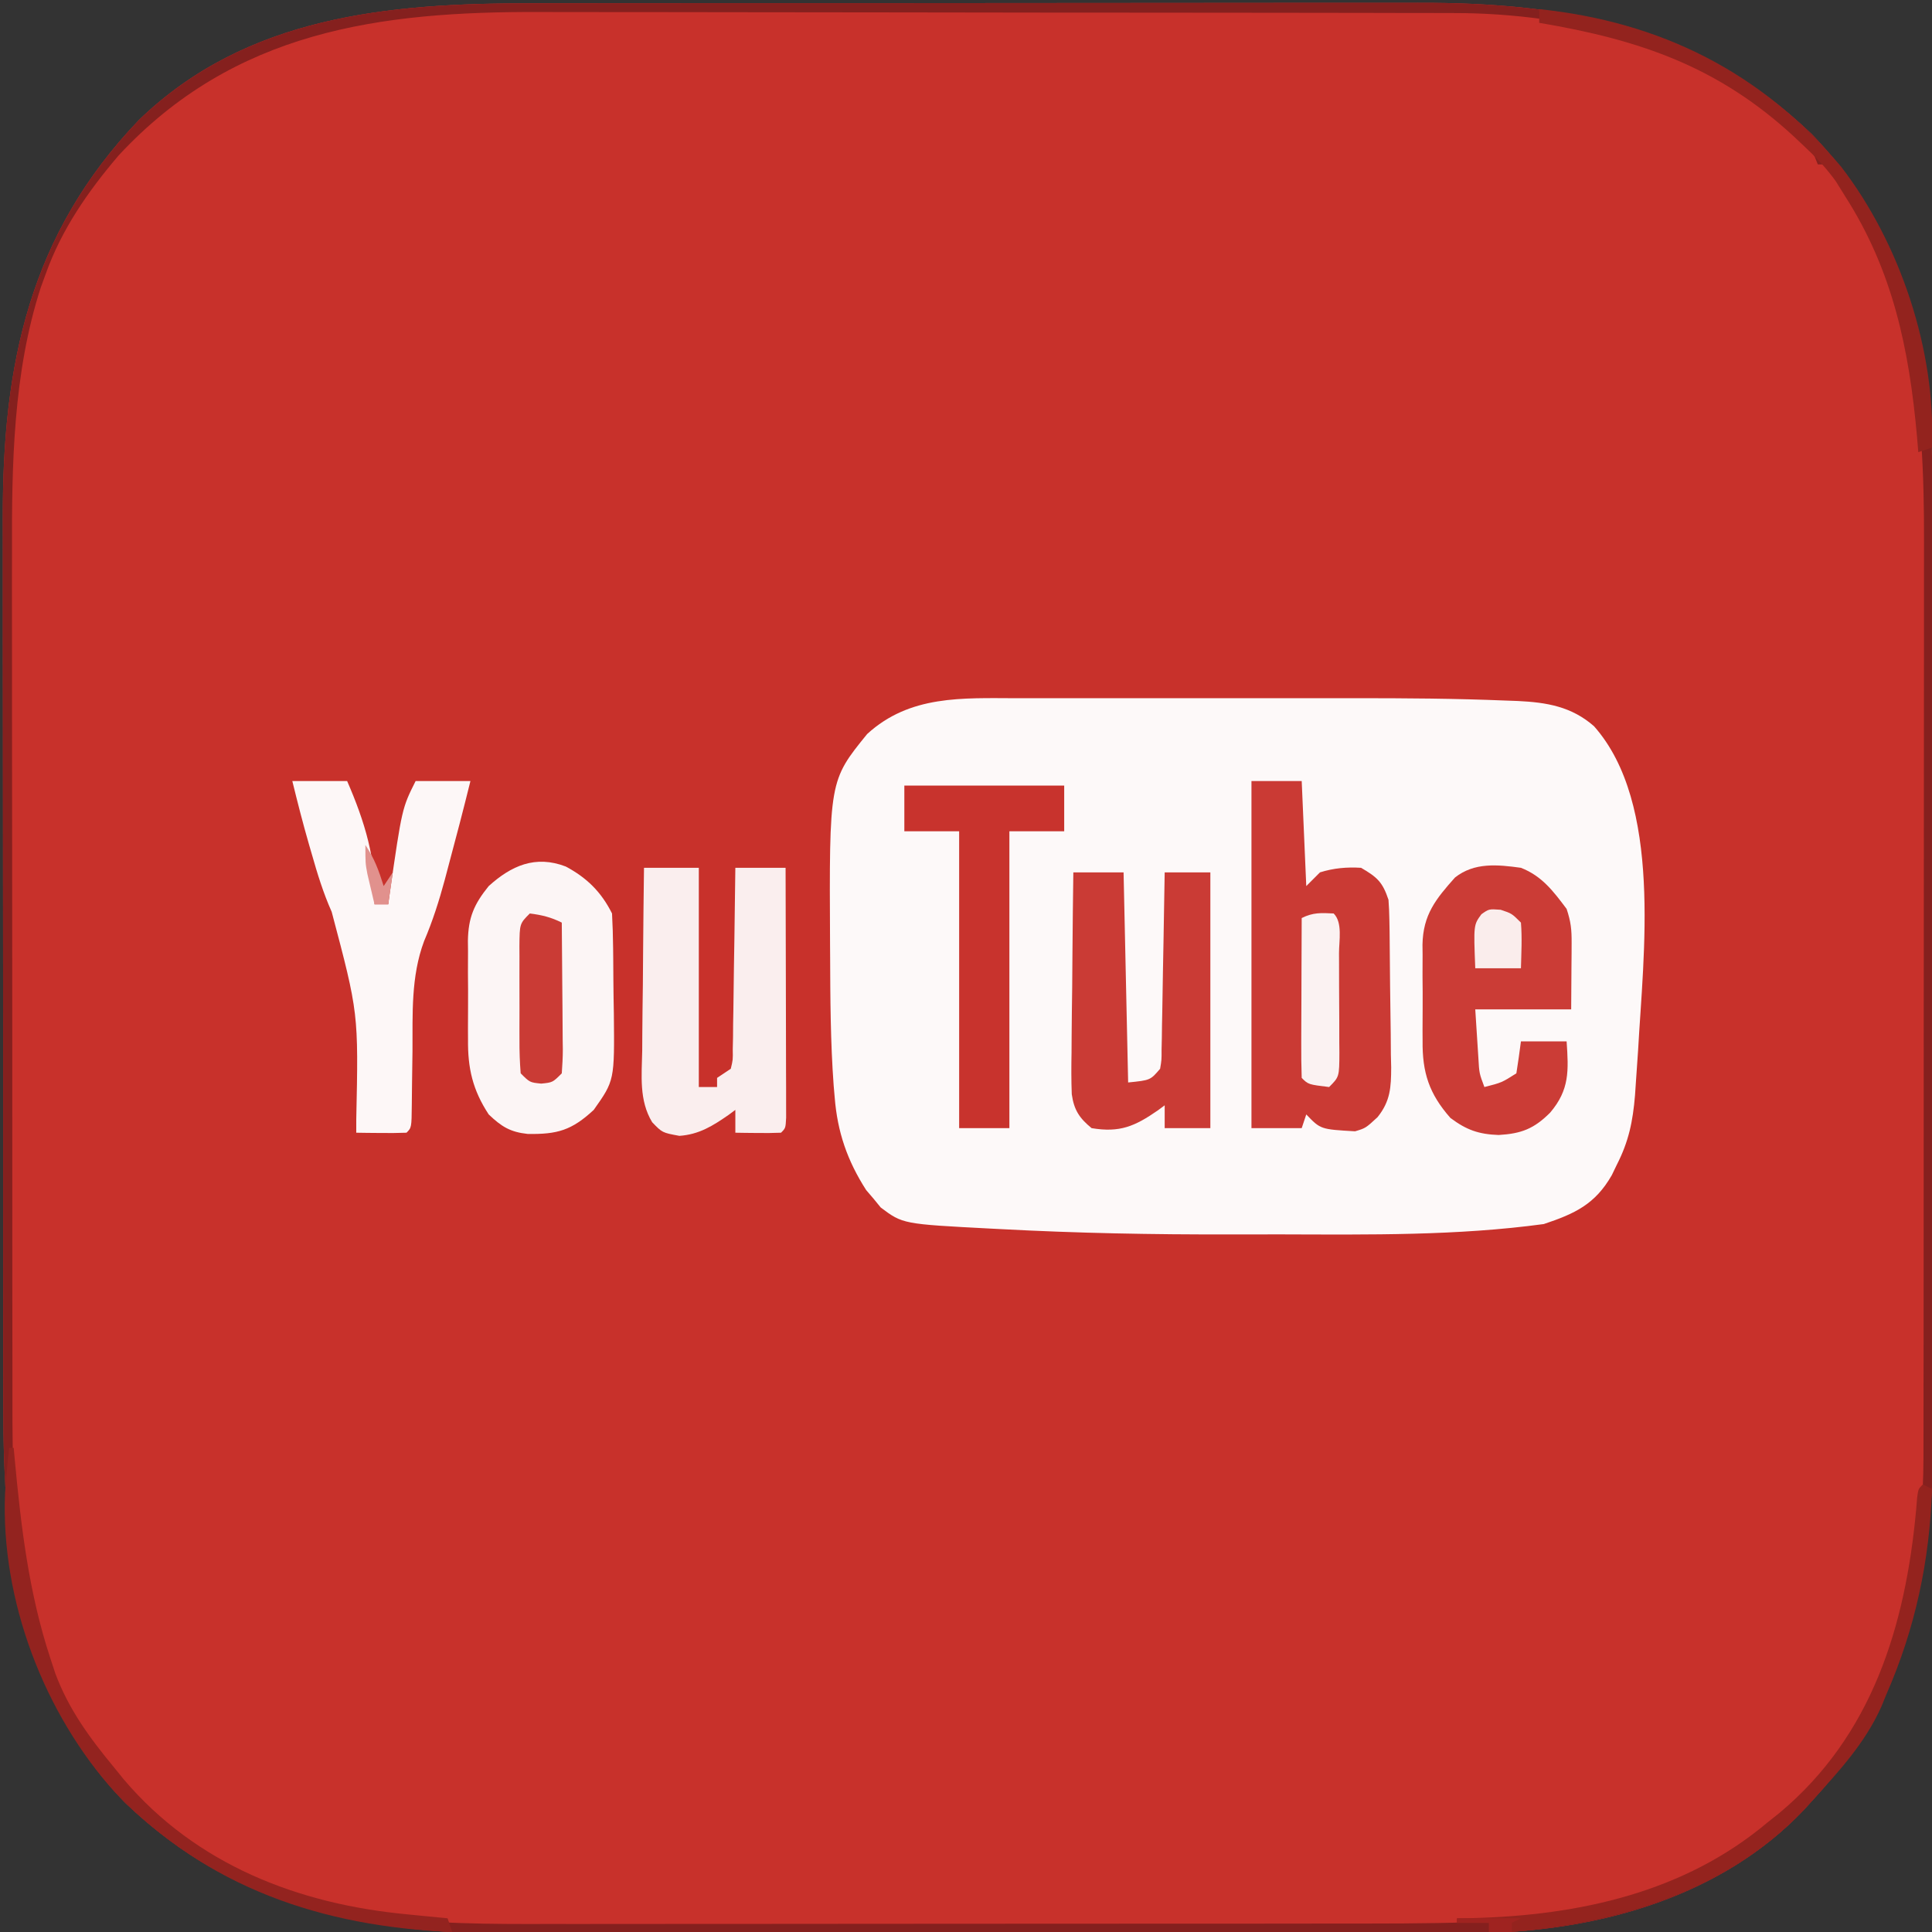 <?xml version="1.0" encoding="UTF-8"?>
<svg version="1.1" xmlns="http://www.w3.org/2000/svg" width="423" height="423">
<rect width="100%" height="100%" fill="#333333" stroke="none"/>
<path d="M0 0 C2.315 -0.004 4.629 -0.01 6.944 -0.015 C13.188 -0.029 19.432 -0.029 25.676 -0.027 C30.909 -0.026 36.142 -0.031 41.375 -0.036 C54.437 -0.047 67.498 -0.046 80.56 -0.04 C91.855 -0.035 103.151 -0.046 114.446 -0.065 C126.095 -0.085 137.744 -0.092 149.392 -0.089 C155.912 -0.087 162.432 -0.09 168.951 -0.104 C175.088 -0.116 181.224 -0.114 187.36 -0.101 C189.597 -0.099 191.833 -0.102 194.069 -0.11 C226.987 -0.224 255.842 5.232 280.278 28.587 C303.541 52.628 307.137 84.076 307.042 116.075 C307.046 118.391 307.051 120.706 307.057 123.021 C307.071 129.249 307.066 135.476 307.056 141.703 C307.049 148.257 307.056 154.811 307.06 161.366 C307.067 173.069 307.057 184.773 307.042 196.476 C307.028 207.044 307.031 217.612 307.044 228.18 C307.061 240.512 307.066 252.844 307.058 265.176 C307.053 271.683 307.052 278.189 307.062 284.695 C307.071 290.815 307.065 296.935 307.048 303.055 C307.044 305.285 307.045 307.515 307.051 309.744 C307.136 340.97 302.421 369.644 280.653 393.275 C279.948 394.051 279.243 394.827 278.517 395.626 C260.752 414.291 234.592 421.774 209.461 422.461 C203.41 422.565 197.359 422.557 191.307 422.549 C188.992 422.554 186.677 422.559 184.363 422.565 C178.119 422.578 171.875 422.579 165.631 422.576 C160.398 422.575 155.164 422.58 149.931 422.585 C136.87 422.597 123.808 422.596 110.747 422.589 C99.451 422.584 88.156 422.595 76.861 422.614 C65.212 422.634 53.563 422.642 41.914 422.638 C35.395 422.636 28.875 422.639 22.356 422.653 C16.219 422.666 10.083 422.664 3.946 422.651 C1.71 422.648 -0.526 422.651 -2.763 422.659 C-35.631 422.773 -64.499 417.342 -88.909 394.025 C-112.133 369.941 -115.662 339.153 -115.621 307.042 C-115.626 304.727 -115.631 302.412 -115.637 300.098 C-115.65 293.85 -115.651 287.601 -115.648 281.353 C-115.647 276.118 -115.652 270.882 -115.657 265.647 C-115.669 252.579 -115.668 239.51 -115.661 226.442 C-115.656 215.14 -115.667 203.838 -115.686 192.536 C-115.706 180.883 -115.714 169.23 -115.71 157.576 C-115.708 151.053 -115.711 144.53 -115.725 138.007 C-115.738 131.867 -115.736 125.726 -115.723 119.586 C-115.72 117.348 -115.723 115.11 -115.731 112.872 C-115.847 79.172 -109.919 50.593 -85.909 25.525 C-62.315 2.74 -31.163 -0.039 0 0 Z " fill="#C8312B" transform="translate(116.347,0.725)"/>
<path d="M0 0 C1.002 -0.002 2.004 -0.004 3.036 -0.005 C6.316 -0.01 9.597 -0.007 12.877 -0.003 C15.188 -0.004 17.498 -0.005 19.809 -0.006 C24.645 -0.008 29.482 -0.006 34.318 -0.001 C40.458 0.005 46.598 0.001 52.737 -0.005 C57.511 -0.008 62.285 -0.007 67.059 -0.004 C69.319 -0.004 71.579 -0.005 73.839 -0.007 C84.911 -0.016 95.972 0.059 107.036 0.513 C107.893 0.543 108.749 0.573 109.631 0.605 C115.974 0.907 121.431 1.81 126.354 6.129 C141.378 23.091 137.155 56.122 136.006 77.09 C135.858 79.333 135.704 81.575 135.542 83.817 C135.472 84.85 135.402 85.883 135.33 86.947 C134.855 92.649 133.963 97.029 131.354 102.129 C130.989 102.886 130.624 103.643 130.249 104.422 C126.605 110.801 122.142 112.867 115.354 115.129 C96.455 117.697 77.21 117.446 58.181 117.39 C54.292 117.379 50.403 117.385 46.514 117.397 C29.83 117.439 13.196 117.128 -3.466 116.239 C-4.231 116.2 -4.995 116.161 -5.782 116.121 C-24.991 115.121 -24.991 115.121 -29.818 111.5 C-30.339 110.862 -30.859 110.224 -31.396 109.567 C-31.927 108.947 -32.458 108.327 -33.005 107.688 C-37.135 101.247 -39.298 94.98 -39.896 87.379 C-40.008 86.088 -40.008 86.088 -40.122 84.77 C-40.819 75.279 -40.859 65.766 -40.896 56.254 C-40.901 55.47 -40.907 54.685 -40.912 53.877 C-41.097 18.069 -41.097 18.069 -32.783 7.836 C-23.426 -0.71 -12.003 -0.026 0 0 Z " fill="#FDF9F9" transform="translate(222.646,152.871)"/>
<path d="M0 0 C2.315 -0.004 4.629 -0.01 6.944 -0.015 C13.188 -0.029 19.432 -0.029 25.676 -0.027 C30.909 -0.026 36.142 -0.031 41.375 -0.036 C54.437 -0.047 67.498 -0.046 80.56 -0.04 C91.855 -0.035 103.151 -0.046 114.446 -0.065 C126.095 -0.085 137.744 -0.092 149.392 -0.089 C155.912 -0.087 162.432 -0.09 168.951 -0.104 C175.088 -0.116 181.224 -0.114 187.36 -0.101 C189.597 -0.099 191.833 -0.102 194.069 -0.11 C226.987 -0.224 255.842 5.232 280.278 28.587 C303.541 52.628 307.137 84.076 307.042 116.075 C307.046 118.391 307.051 120.706 307.057 123.021 C307.071 129.249 307.066 135.476 307.056 141.703 C307.049 148.257 307.056 154.811 307.06 161.366 C307.067 173.069 307.057 184.773 307.042 196.476 C307.028 207.044 307.031 217.612 307.044 228.18 C307.061 240.512 307.066 252.844 307.058 265.176 C307.053 271.683 307.052 278.189 307.062 284.695 C307.071 290.815 307.065 296.935 307.048 303.055 C307.044 305.285 307.045 307.515 307.051 309.744 C307.136 340.97 302.421 369.644 280.653 393.275 C279.948 394.051 279.243 394.827 278.517 395.626 C260.752 414.291 234.592 421.774 209.461 422.461 C203.41 422.565 197.359 422.557 191.307 422.549 C188.992 422.554 186.677 422.559 184.363 422.565 C178.119 422.578 171.875 422.579 165.631 422.576 C160.398 422.575 155.164 422.58 149.931 422.585 C136.87 422.597 123.808 422.596 110.747 422.589 C99.451 422.584 88.156 422.595 76.861 422.614 C65.212 422.634 53.563 422.642 41.914 422.638 C35.395 422.636 28.875 422.639 22.356 422.653 C16.219 422.666 10.083 422.664 3.946 422.651 C1.71 422.648 -0.526 422.651 -2.763 422.659 C-35.631 422.773 -64.499 417.342 -88.909 394.025 C-112.133 369.941 -115.662 339.153 -115.621 307.042 C-115.626 304.727 -115.631 302.412 -115.637 300.098 C-115.65 293.85 -115.651 287.601 -115.648 281.353 C-115.647 276.118 -115.652 270.882 -115.657 265.647 C-115.669 252.579 -115.668 239.51 -115.661 226.442 C-115.656 215.14 -115.667 203.838 -115.686 192.536 C-115.706 180.883 -115.714 169.23 -115.71 157.576 C-115.708 151.053 -115.711 144.53 -115.725 138.007 C-115.738 131.867 -115.736 125.726 -115.723 119.586 C-115.72 117.348 -115.723 115.11 -115.731 112.872 C-115.847 79.172 -109.919 50.593 -85.909 25.525 C-62.315 2.74 -31.163 -0.039 0 0 Z M-90.347 33.275 C-97.047 41.129 -102.87 49.497 -106.347 59.275 C-106.878 60.733 -106.878 60.733 -107.421 62.22 C-113.476 80.903 -113.796 101.079 -113.719 120.536 C-113.721 122.745 -113.725 124.954 -113.73 127.163 C-113.739 133.082 -113.73 139.001 -113.717 144.92 C-113.705 151.159 -113.71 157.397 -113.711 163.635 C-113.712 174.766 -113.699 185.897 -113.679 197.027 C-113.662 207.076 -113.657 217.126 -113.662 227.175 C-113.669 240.17 -113.666 253.166 -113.653 266.161 C-113.649 271.094 -113.648 276.027 -113.65 280.96 C-113.652 286.777 -113.643 292.594 -113.628 298.412 C-113.624 300.531 -113.623 302.65 -113.625 304.769 C-113.644 320.927 -113.564 337.568 -109.034 353.212 C-108.705 354.389 -108.705 354.389 -108.369 355.589 C-104.941 367.504 -100.296 376.673 -92.347 386.275 C-91.611 387.164 -90.875 388.054 -90.116 388.97 C-85.06 394.823 -79.591 399.719 -73.347 404.275 C-72.415 404.965 -72.415 404.965 -71.464 405.669 C-49.725 420.491 -21.452 420.592 3.796 420.518 C5.945 420.519 8.094 420.521 10.244 420.523 C16.023 420.528 21.802 420.521 27.58 420.51 C33.664 420.502 39.748 420.503 45.831 420.504 C56.042 420.503 66.253 420.494 76.464 420.48 C88.224 420.465 99.985 420.459 111.745 420.46 C124.331 420.461 136.917 420.454 149.503 420.445 C153.101 420.443 156.699 420.442 160.297 420.442 C165.977 420.441 171.657 420.434 177.337 420.424 C179.406 420.421 181.475 420.42 183.544 420.421 C193.426 420.423 203.283 420.33 213.153 419.827 C213.923 419.788 214.693 419.749 215.486 419.709 C221.442 419.369 227.122 418.528 232.903 417.087 C233.821 416.866 234.739 416.644 235.684 416.416 C249.095 413.05 259.957 408.311 270.653 399.275 C271.516 398.575 272.378 397.875 273.267 397.154 C294.328 379.302 301.839 354.564 304.442 327.952 C304.768 323.826 304.795 319.719 304.787 315.582 C304.789 314.66 304.792 313.738 304.794 312.788 C304.8 309.726 304.799 306.665 304.799 303.603 C304.802 301.396 304.805 299.189 304.809 296.982 C304.818 291.004 304.82 285.026 304.821 279.049 C304.821 275.306 304.823 271.563 304.826 267.82 C304.835 255.414 304.839 243.008 304.839 230.602 C304.839 229.934 304.839 229.267 304.839 228.579 C304.839 227.911 304.839 227.243 304.838 226.554 C304.838 215.746 304.848 204.938 304.862 194.129 C304.876 182.995 304.883 171.861 304.882 160.726 C304.882 154.49 304.885 148.254 304.895 142.017 C304.905 136.143 304.905 130.268 304.898 124.394 C304.897 122.252 304.899 120.111 304.905 117.969 C304.984 88.255 302.617 59.506 283.653 35.275 C282.993 35.275 282.333 35.275 281.653 35.275 C281.426 34.714 281.2 34.153 280.966 33.575 C273.103 19.793 255.174 11.662 240.653 7.275 C227.934 3.995 215.134 2.121 202.001 2.134 C201.071 2.131 200.141 2.128 199.183 2.125 C196.088 2.117 192.994 2.115 189.899 2.114 C187.671 2.109 185.442 2.104 183.214 2.098 C177.172 2.085 171.13 2.079 165.087 2.074 C161.302 2.072 157.517 2.067 153.732 2.063 C143.219 2.051 132.706 2.04 122.193 2.037 C121.185 2.037 121.185 2.037 120.157 2.036 C119.148 2.036 119.148 2.036 118.117 2.036 C116.754 2.035 115.39 2.035 114.026 2.034 C113.35 2.034 112.673 2.034 111.976 2.034 C101.052 2.03 90.127 2.012 79.203 1.989 C67.943 1.965 56.683 1.953 45.423 1.952 C39.119 1.951 32.815 1.945 26.511 1.927 C20.566 1.91 14.621 1.908 8.676 1.917 C6.514 1.918 4.351 1.914 2.189 1.904 C-33.367 1.749 -65.008 6.022 -90.347 33.275 Z " fill="#85201E" transform="translate(116.347,0.725)"/>
<path d="M0 0 C3.63 0 7.26 0 11 0 C11.33 7.59 11.66 15.18 12 23 C12.99 22.01 13.98 21.02 15 20 C17.993 19.064 20.873 18.808 24 19 C27.537 21.063 28.704 22.113 30 26 C30.11 27.425 30.169 28.855 30.193 30.284 C30.217 31.576 30.217 31.576 30.242 32.894 C30.286 36.828 30.327 40.762 30.35 44.696 C30.367 46.768 30.394 48.841 30.432 50.913 C30.487 53.907 30.509 56.9 30.523 59.895 C30.546 60.817 30.569 61.739 30.592 62.689 C30.578 67.085 30.417 70.078 27.612 73.588 C25 76 25 76 22.684 76.691 C15.122 76.257 15.122 76.257 12 73 C11.67 73.99 11.34 74.98 11 76 C7.37 76 3.74 76 0 76 C0 50.92 0 25.84 0 0 Z " fill="#CA3A34" transform="translate(274,171)"/>
<path d="M0 0 C4.607 2.457 7.766 5.555 10.129 10.281 C10.264 12.814 10.342 15.317 10.367 17.852 C10.375 18.607 10.383 19.362 10.392 20.14 C10.405 21.742 10.416 23.344 10.424 24.946 C10.441 27.376 10.485 29.805 10.529 32.234 C10.677 46.845 10.677 46.845 6.129 53.281 C1.285 57.779 -1.864 58.653 -8.332 58.551 C-12.181 58.142 -14.083 56.937 -16.871 54.281 C-20.389 48.915 -21.473 44.172 -21.402 37.836 C-21.406 37.062 -21.41 36.289 -21.414 35.492 C-21.417 33.87 -21.409 32.248 -21.393 30.626 C-21.371 28.155 -21.392 25.686 -21.418 23.215 C-21.415 21.63 -21.41 20.046 -21.402 18.461 C-21.41 17.73 -21.419 16.998 -21.427 16.245 C-21.334 11.122 -20.069 8.24 -16.871 4.281 C-11.929 -0.179 -6.658 -2.557 0 0 Z " fill="#FCF5F5" transform="translate(123.871,189.719)"/>
<path d="M0 0 C4.608 1.803 7.09 5.12 10 9 C10.941 11.824 11.117 13.529 11.098 16.449 C11.095 17.213 11.093 17.977 11.09 18.764 C11.081 19.729 11.072 20.694 11.062 21.688 C11.042 24.761 11.021 27.834 11 31 C4.07 31 -2.86 31 -10 31 C-9.856 33.248 -9.711 35.496 -9.562 37.812 C-9.481 39.077 -9.4 40.342 -9.316 41.645 C-9.128 44.992 -9.128 44.992 -8 48 C-4.205 47.032 -4.205 47.032 -1 45 C-0.632 42.672 -0.298 40.338 0 38 C3.3 38 6.6 38 10 38 C10.439 44.416 10.665 48.578 6.406 53.594 C2.853 57.147 0.097 58.207 -4.875 58.5 C-9.26 58.35 -11.939 57.382 -15.43 54.777 C-20.096 49.496 -21.611 44.842 -21.531 37.871 C-21.535 37.118 -21.539 36.366 -21.543 35.59 C-21.546 34.009 -21.538 32.429 -21.521 30.848 C-21.5 28.44 -21.521 26.035 -21.547 23.627 C-21.544 22.083 -21.539 20.54 -21.531 18.996 C-21.539 18.283 -21.547 17.571 -21.556 16.837 C-21.434 10.281 -18.656 6.857 -14.438 2.125 C-10.199 -1.227 -5.111 -0.704 0 0 Z " fill="#CB3C36" transform="translate(333,190)"/>
<path d="M0 0 C3.96 0 7.92 0 12 0 C12 15.84 12 31.68 12 48 C13.32 48 14.64 48 16 48 C16 47.34 16 46.68 16 46 C16.99 45.34 17.98 44.68 19 44 C19.474 42.03 19.474 42.03 19.432 39.734 C19.452 38.853 19.472 37.972 19.492 37.065 C19.499 36.113 19.505 35.161 19.512 34.18 C19.53 33.206 19.548 32.232 19.566 31.229 C19.62 28.111 19.654 24.993 19.688 21.875 C19.721 19.764 19.755 17.654 19.791 15.543 C19.876 10.362 19.943 5.181 20 0 C23.63 0 27.26 0 31 0 C31.023 7.415 31.041 14.829 31.052 22.244 C31.057 25.686 31.064 29.129 31.075 32.572 C31.088 36.526 31.093 40.48 31.098 44.434 C31.103 45.675 31.108 46.917 31.113 48.196 C31.113 49.908 31.113 49.908 31.114 51.654 C31.116 52.664 31.118 53.675 31.12 54.716 C31 57 31 57 30 58 C28.314 58.072 26.625 58.084 24.938 58.062 C24.018 58.053 23.099 58.044 22.152 58.035 C21.442 58.024 20.732 58.012 20 58 C20 56.35 20 54.7 20 53 C19.273 53.541 19.273 53.541 18.531 54.094 C15.042 56.509 12.055 58.388 7.75 58.688 C4 58 4 58 1.79 55.705 C-1.119 50.914 -0.492 45.459 -0.391 40.039 C-0.385 38.893 -0.379 37.748 -0.373 36.567 C-0.351 32.919 -0.301 29.273 -0.25 25.625 C-0.23 23.147 -0.212 20.669 -0.195 18.191 C-0.151 12.127 -0.082 6.064 0 0 Z " fill="#FAEEEE" transform="translate(141,190)"/>
<path d="M0 0 C3.96 0 7.92 0 12 0 C15.8 8.74 18.522 17.35 18 27 C18.99 27 19.98 27 21 27 C21.164 25.801 21.164 25.801 21.332 24.578 C24.02 5.96 24.02 5.96 27 0 C30.96 0 34.92 0 39 0 C37.448 6.291 35.811 12.556 34.125 18.812 C33.881 19.734 33.638 20.655 33.387 21.604 C32.13 26.257 30.74 30.632 28.848 35.066 C25.953 42.823 26.358 50.954 26.312 59.125 C26.283 61.537 26.249 63.95 26.21 66.362 C26.188 67.852 26.172 69.342 26.163 70.833 C26.11 75.89 26.11 75.89 25 77 C23.147 77.072 21.292 77.084 19.438 77.062 C17.92 77.049 17.92 77.049 16.371 77.035 C15.589 77.024 14.806 77.012 14 77 C14.001 76.029 14.002 75.058 14.003 74.057 C14.497 50.815 14.497 50.815 8.625 28.652 C6.772 24.488 5.492 20.314 4.25 15.938 C4.052 15.258 3.854 14.579 3.649 13.878 C2.32 9.279 1.14 4.65 0 0 Z " fill="#FDF7F7" transform="translate(64,171)"/>
<path d="M0 0 C3.63 0 7.26 0 11 0 C11.33 15.18 11.66 30.36 12 46 C16.861 45.508 16.861 45.508 19 43 C19.329 41.063 19.329 41.063 19.319 38.826 C19.339 37.965 19.359 37.104 19.379 36.217 C19.391 35.287 19.402 34.357 19.414 33.398 C19.433 32.447 19.453 31.495 19.473 30.515 C19.533 27.468 19.579 24.422 19.625 21.375 C19.663 19.312 19.702 17.25 19.742 15.188 C19.838 10.125 19.922 5.063 20 0 C23.3 0 26.6 0 30 0 C30 18.48 30 36.96 30 56 C26.7 56 23.4 56 20 56 C20 54.35 20 52.7 20 51 C19.273 51.541 19.273 51.541 18.531 52.094 C13.454 55.609 10.184 57.031 4 56 C1.326 53.808 0.145 52.024 -0.343 48.576 C-0.464 45.494 -0.449 42.439 -0.391 39.355 C-0.385 38.231 -0.379 37.106 -0.373 35.947 C-0.351 32.36 -0.301 28.774 -0.25 25.188 C-0.23 22.753 -0.212 20.319 -0.195 17.885 C-0.151 11.923 -0.082 5.962 0 0 Z " fill="#CA3B35" transform="translate(235,191)"/>
<path d="M0 0 C11.55 0 23.1 0 35 0 C35 3.3 35 6.6 35 10 C31.04 10 27.08 10 23 10 C23 31.45 23 52.9 23 75 C19.37 75 15.74 75 12 75 C12 53.55 12 32.1 12 10 C8.04 10 4.08 10 0 10 C0 6.7 0 3.4 0 0 Z " fill="#C8332D" transform="translate(198,172)"/>
<path d="M0 0 C0.99 0.495 0.99 0.495 2 1 C1.495 16.71 -1.672 31.58 -8 46 C-8.516 47.268 -8.516 47.268 -9.043 48.562 C-12.559 56.483 -18.218 62.66 -24 69 C-25.06 70.168 -25.06 70.168 -26.141 71.359 C-42.886 88.922 -66.441 95.979 -90 98 C-91.666 98.026 -93.334 98.038 -95 98 C-95 97.34 -95 96.68 -95 96 C-97.31 96 -99.62 96 -102 96 C-102 95.67 -102 95.34 -102 95 C-100.884 94.986 -99.767 94.972 -98.617 94.957 C-75.241 94.362 -52.18 89.33 -34 74 C-33.149 73.323 -32.298 72.646 -31.422 71.949 C-11.103 54.985 -3.814 31.024 -1.461 5.438 C-1.394 4.611 -1.328 3.785 -1.259 2.934 C-1 1 -1 1 0 0 Z " fill="#94231E" transform="translate(421,325)"/>
<path d="M0 0 C0.33 0 0.66 0 1 0 C1.065 0.718 1.129 1.437 1.196 2.177 C2.589 17.172 4.283 31.655 9 46 C9.369 47.124 9.737 48.248 10.117 49.406 C13.065 57.294 17.665 63.543 23 70 C23.713 70.878 24.426 71.756 25.16 72.66 C41.005 91.265 63.246 99.871 87.062 102.125 C88.361 102.255 88.361 102.255 89.686 102.387 C91.79 102.596 93.895 102.799 96 103 C96.33 103.99 96.66 104.98 97 106 C68.491 104.827 43.346 96.322 23.223 75.453 C7.659 58.276 -1.865 33.333 -0.895 9.945 C-0.664 6.619 -0.378 3.313 0 0 Z " fill="#93231F" transform="translate(2,317)"/>
<path d="M0 0 C2.616 0.327 4.641 0.82 7 2 C7.049 6.663 7.086 11.326 7.11 15.989 C7.12 17.576 7.134 19.163 7.151 20.75 C7.175 23.029 7.186 25.307 7.195 27.586 C7.206 28.297 7.216 29.009 7.227 29.742 C7.227 31.496 7.122 33.25 7 35 C5 37 5 37 2.5 37.25 C0 37 0 37 -2 35 C-2.199 32.514 -2.28 30.142 -2.266 27.656 C-2.268 26.931 -2.269 26.206 -2.271 25.46 C-2.273 23.926 -2.269 22.393 -2.261 20.86 C-2.25 18.509 -2.261 16.159 -2.273 13.809 C-2.272 12.32 -2.27 10.832 -2.266 9.344 C-2.27 8.639 -2.274 7.933 -2.278 7.207 C-2.23 2.23 -2.23 2.23 0 0 Z " fill="#CA3B35" transform="translate(116,200)"/>
<path d="M0 0 C26.647 2.79 48.682 13.796 66.094 34.488 C79.023 51.271 86.871 74.744 86 96 C84.515 96.495 84.515 96.495 83 97 C82.902 95.826 82.804 94.651 82.703 93.441 C80.986 74.394 77.428 57.307 67 41 C66.319 39.907 65.639 38.814 64.938 37.688 C62.825 34.758 60.643 32.47 58 30 C57.277 29.318 56.554 28.636 55.809 27.934 C39.199 12.571 22.024 6.701 0 3 C0 2.01 0 1.02 0 0 Z " fill="#93231E" transform="translate(337,2)"/>
<path d="M0 0 C1.994 1.994 1.164 5.953 1.168 8.684 C1.171 9.454 1.175 10.225 1.178 11.019 C1.183 12.652 1.185 14.286 1.185 15.919 C1.187 18.424 1.206 20.927 1.225 23.432 C1.228 25.016 1.23 26.6 1.23 28.184 C1.238 28.936 1.245 29.688 1.252 30.463 C1.229 35.771 1.229 35.771 -1 38 C-5.556 37.444 -5.556 37.444 -7 36 C-7.089 33.406 -7.115 30.84 -7.098 28.246 C-7.096 27.083 -7.096 27.083 -7.093 25.896 C-7.088 23.41 -7.075 20.924 -7.062 18.438 C-7.057 16.756 -7.053 15.074 -7.049 13.393 C-7.038 9.262 -7.021 5.131 -7 1 C-4.516 -0.242 -2.748 -0.141 0 0 Z " fill="#FBF2F2" transform="translate(292,200)"/>
<path d="M0 0 C2.438 0.812 2.438 0.812 4.438 2.812 C4.712 6.161 4.524 9.447 4.438 12.812 C1.137 12.812 -2.163 12.812 -5.562 12.812 C-5.933 3.315 -5.933 3.315 -4.211 0.977 C-2.562 -0.188 -2.562 -0.188 0 0 Z " fill="#FAEDEC" transform="translate(328.562,199.188)"/>
<path d="M0 0 C1.991 2.986 2.941 5.597 4 9 C4.66 8.01 5.32 7.02 6 6 C5.67 8.31 5.34 10.62 5 13 C4.01 13 3.02 13 2 13 C1.661 11.585 1.329 10.168 1 8.75 C0.814 7.961 0.629 7.172 0.438 6.359 C0 4 0 4 0 0 Z " fill="#E1918D" transform="translate(80,185)"/>
<path d="M0 0 C4.62 0 9.24 0 14 0 C13.01 0.495 13.01 0.495 12 1 C12 1.66 12 2.32 12 3 C10.35 3 8.7 3 7 3 C7 2.34 7 1.68 7 1 C4.69 1 2.38 1 0 1 C0 0.67 0 0.34 0 0 Z " fill="#9F2320" transform="translate(319,420)"/>
</svg>

